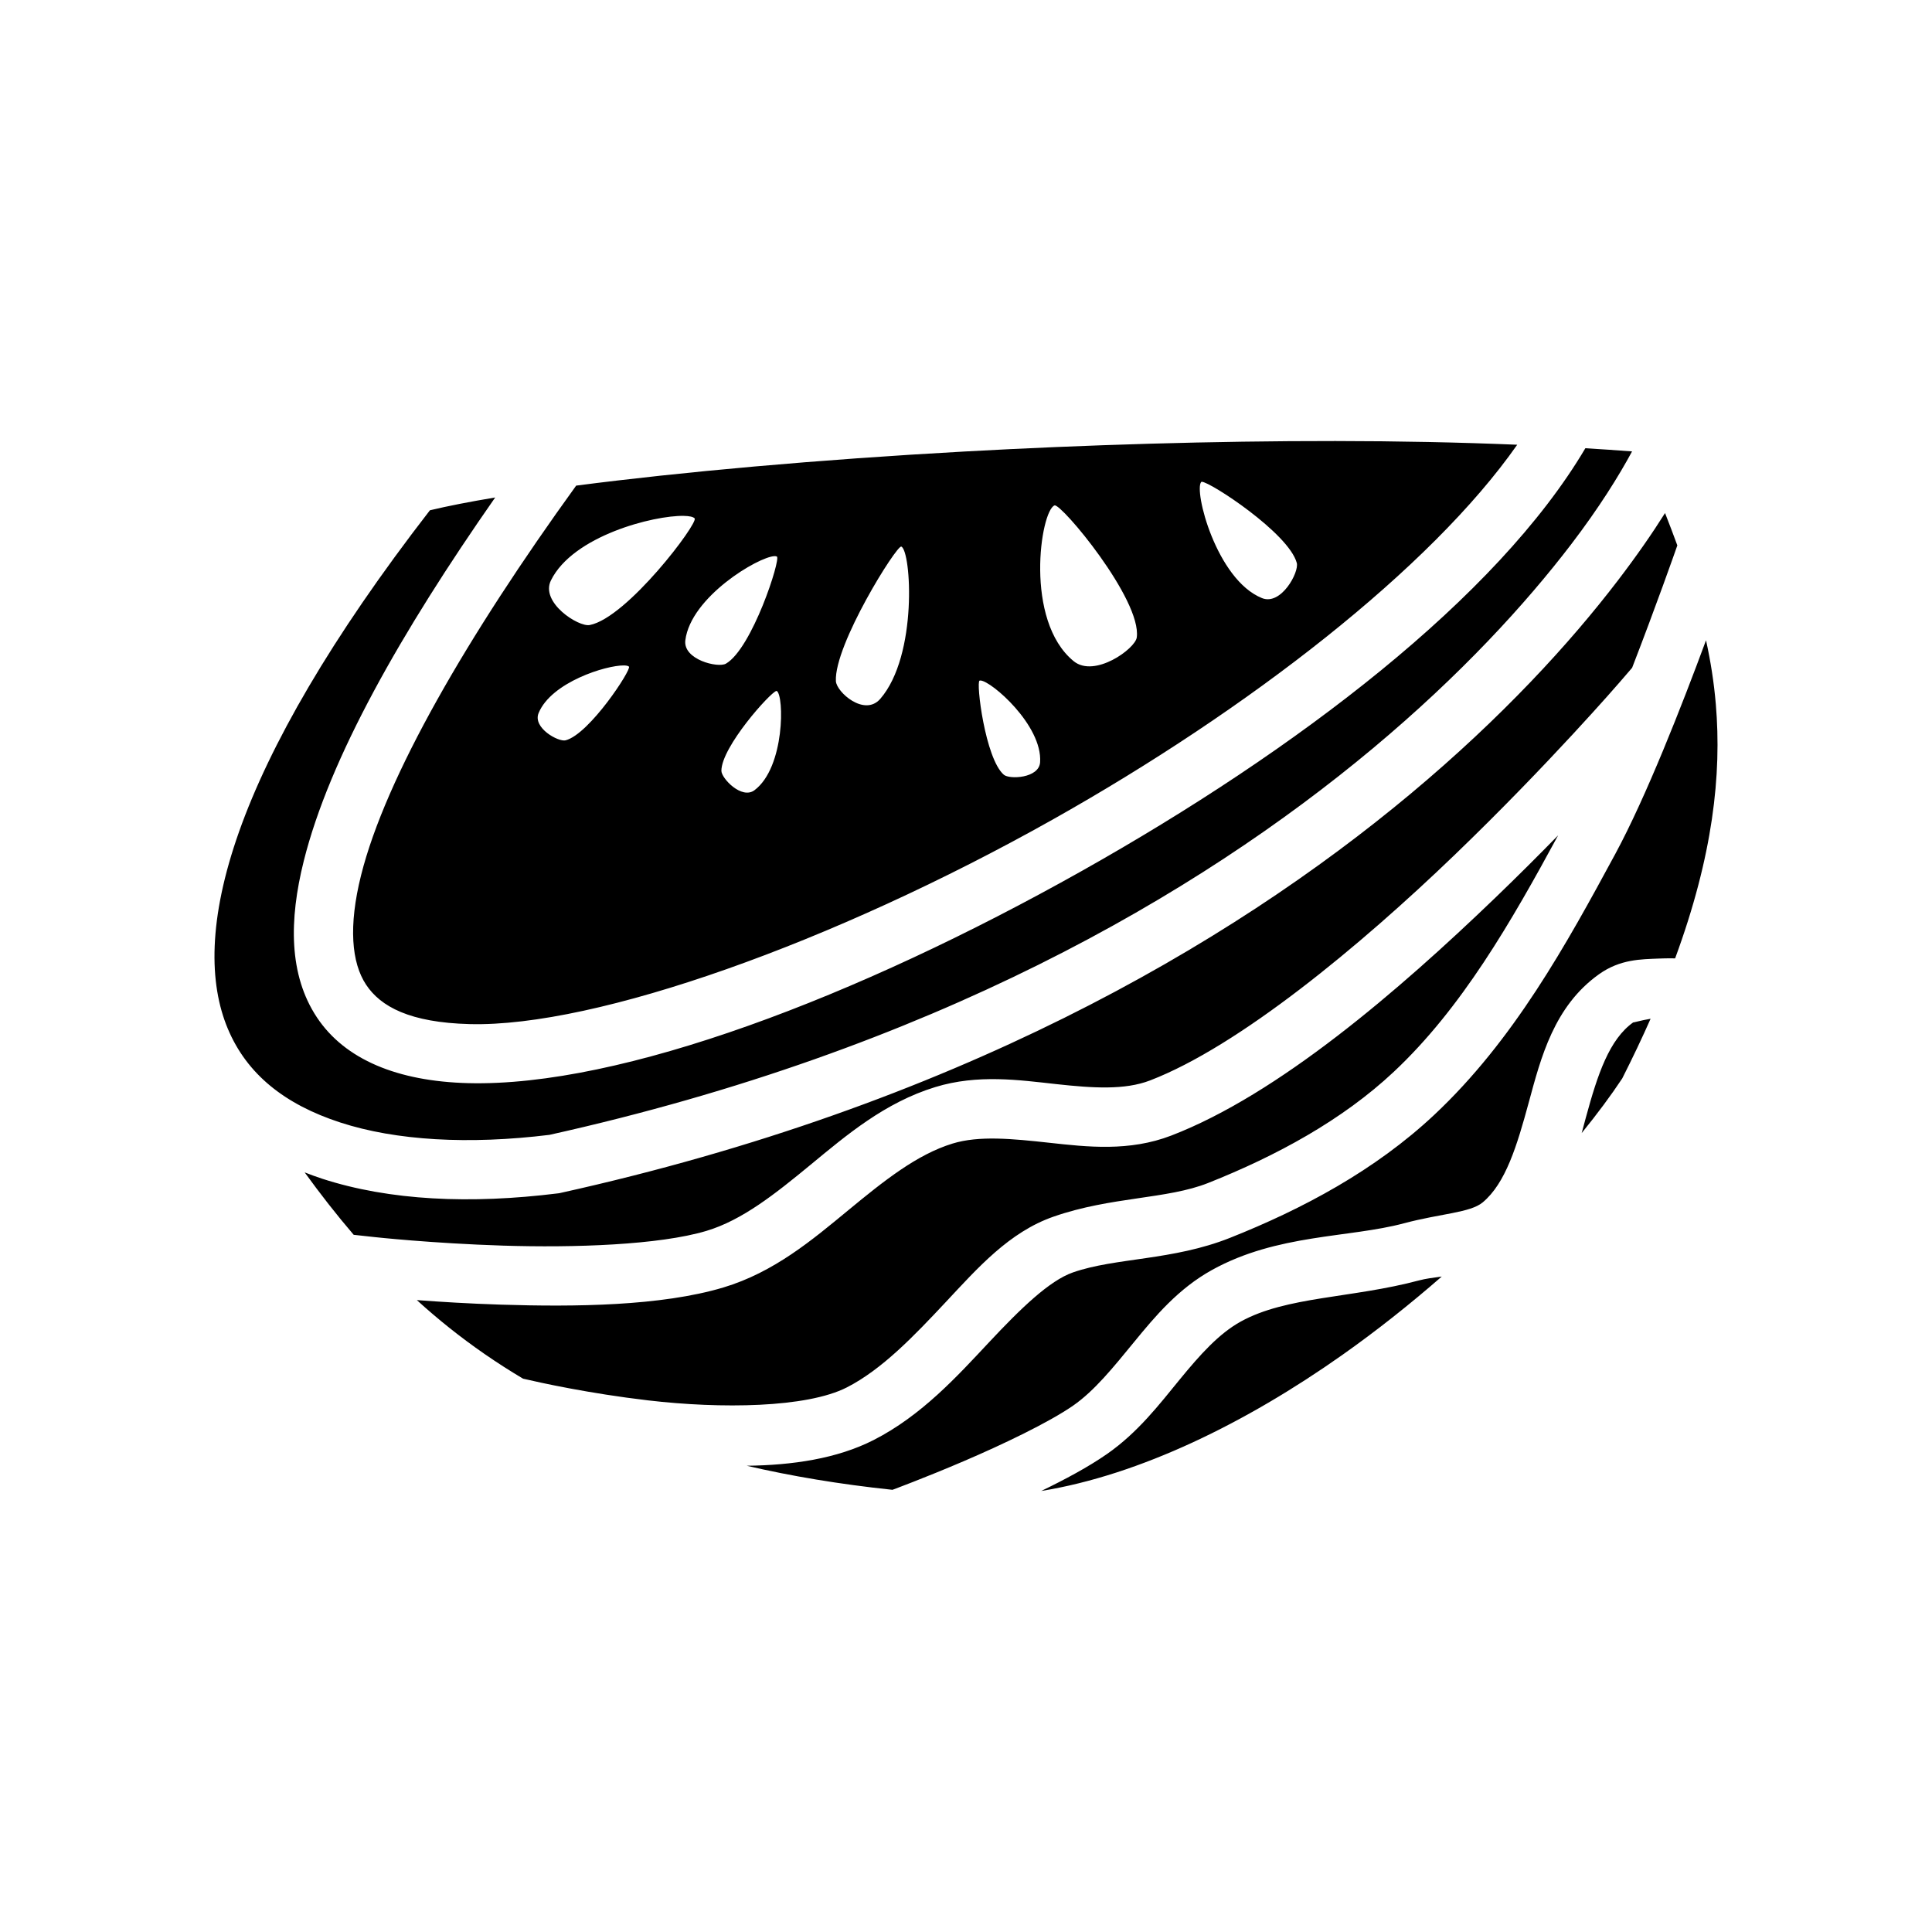 <svg xmlns="http://www.w3.org/2000/svg" width="100%" height="100%" viewBox="0 0 588.8 588.8"><path d="M406.87 134.41c-37.258-0.033-76.09 1.16-112.824 3.187-44.785 2.47-86.588 6.255-118.453 10.402-33.012 45.66-58.063 88.796-65.557 118.763-3.88 15.517-2.91 26.62 1.53 33.33 4.442 6.71 13.352 11.544 31.58 12.013 38.55 0.993 111.067-24.892 177.7-62.35 59.595-33.5 115.216-76.585 141.542-114.216-17.75-0.74-36.376-1.114-55.518-1.13z m76.285 2.196c-26.887 45.528-87.973 92.014-153.488 128.842C261.387 303.83 189.27 331.3 142.683 330.1c-21.494-0.553-37.59-7.18-46.125-20.074-8.534-12.894-8.506-29.543-3.983-47.63 7.84-31.353 29.653-69.698 58.34-110.782-7.797 1.302-14.508 2.612-19.893 3.903-30.266 39.084-48.864 71.717-58.134 97.867-9.472 26.72-9.26 46.303-3.46 60.13 5.796 13.828 17.3 23.064 34.327 28.596 16.945 5.506 39.115 6.772 63.687 3.752 116.3-25.85 197.457-73.105 250.955-117.79 26.788-22.375 46.634-44.117 60.41-62.15 8.573-11.224 14.548-20.87 18.585-28.347-4.643-0.358-9.413-0.673-14.237-0.97zM366.263 146.83c2.46-0.037 26.5 15.642 28.945 24.73 0.76 2.82-4.772 13.078-10.61 10.718-13.923-5.627-20.837-32.943-18.505-35.392 0.033-0.035 0.09-0.054 0.17-0.055z m-44.887 7.202c1.936-0.767 26.606 28.7 25.068 40.233-0.462 3.467-12.88 12.426-19.232 7.234-15.152-12.383-10.11-45.774-5.836-47.468z m186.066 2.324c-3.887 6.184-8.63 13.03-14.332 20.495-14.6 19.112-35.342 41.79-63.174 65.036-55.663 46.494-139.71 95.216-259.09 121.664l-0.413 0.092-0.422 0.052c-26.587 3.31-51.25 2.22-71.818-4.465-1.817-0.59-3.593-1.247-5.347-1.934 4.72 6.51 9.666 12.87 14.947 19.027l6.414 0.7s17.492 1.912 39.102 2.595c21.61 0.683 47.583-0.176 62-4.496 10.873-3.258 20.896-11.22 31.763-20.182 10.868-8.963 22.57-18.926 37.96-23.642 12.978-3.978 25.618-2.138 36.838-0.908 11.22 1.23 20.902 1.86 28.63-1.116 27.108-10.44 63.867-40.88 92.75-68.666 28.885-27.784 50.388-52.72 50.388-52.72l3.77-4.375c7.334-18.944 12.98-35.012 13.78-37.297-1.212-3.29-2.454-6.573-3.744-9.86z m-299.03 0.866c1.696 0.033 2.86 0.29 3.284 0.757 1.226 1.36-20.59 30.342-31.982 32.51-3.425 0.65-15.137-6.865-11.805-13.616 6.705-13.585 31.34-19.834 40.5-19.652z m66.273 9.36c3.003 1.28 5.088 33.156-6.41 46.397-4.82 5.552-13.355-2.078-13.528-5.393-0.574-11.025 18.577-41.586 19.938-41.006z m-38.68 2.91c0.325-0.012 0.58 0.028 0.756 0.124 1.27 0.7-7.563 28.066-15.533 32.645-2.396 1.377-13.112-1.212-12.365-7.132 1.67-13.238 22.265-25.435 27.143-25.635z m283.926 25.642c-7.37 19.928-18.22 47.66-27.638 65.084-14.927 27.616-30.982 56.845-55.205 79.562-18.01 16.892-40.096 28.675-62.217 37.465-17.536 6.968-34.834 5.994-47.87 10.537-7.17 2.5-15.877 10.933-25.573 21.287-9.697 10.353-20.54 22.33-35.166 29.792-11.15 5.69-24.748 7.68-38.69 7.846 13.48 3.14 28.213 5.623 44.417 7.332 0.093-0.034 9.77-3.616 21.62-8.684 11.91-5.09 26.07-11.856 33.46-16.992 6.478-4.5 12.204-11.614 18.567-19.38 6.363-7.767 13.436-16.254 23.785-21.973 19.882-10.988 41.663-9.71 58.444-14.193 11.183-2.987 20.21-3.2 24.014-6.382 6.98-5.837 10.426-17.18 14.07-30.604 3.644-13.422 7.636-29.156 21.375-38.927 6.474-4.604 12.825-4.546 18.266-4.773 1.36-0.057 2.662-0.076 3.852-0.07 0.388 0.002 0.707 0.013 1.07 0.02 11.538-31.327 14.215-56.02 12.407-77.43-0.572-6.76-1.608-13.23-2.99-19.516z m-329.788 7.668c0.77 0.01 1.305 0.13 1.54 0.36 0.854 0.826-12.014 20.554-19.298 22.456-2.19 0.572-10.104-3.784-8.24-8.303 3.89-9.43 20.615-14.593 25.998-14.513z m108.668 4.59c3.25 0.106 18.923 13.65 18.173 24.92-0.324 4.878-9.348 5.28-11.06 3.798-5.694-4.93-8.52-28.32-7.39-28.683 0.08-0.025 0.172-0.037 0.277-0.034z m-62.213 3.185c0.06-0.015 0.107-0.012 0.138 0.008 2.238 1.368 2.52 23.227-6.79 30.234-3.904 2.938-10.1-3.64-10.094-5.907 0.015-7.3 14.895-23.87 16.747-24.336z m238.277 43.984c-5.864 6.003-12.288 12.424-19.147 19.02-29.546 28.422-66.15 59.934-98.76 72.493-12.84 4.944-25.656 3.46-37.06 2.21-11.403-1.25-21.513-2.254-29.603 0.226-10.87 3.33-20.9 11.343-31.78 20.317-10.88 8.974-22.615 18.912-38.048 23.537-19.014 5.698-45.372 5.95-67.737 5.244-9.818-0.31-18.697-0.864-25.706-1.39 3.16 2.875 6.44 5.682 9.858 8.408 6.895 5.5 14.363 10.7 22.517 15.54 5.198 1.216 20.1 4.506 38.1 6.614 22.188 2.6 48.33 2.293 60.57-3.95 10.72-5.47 20.475-15.673 30.208-26.065 9.733-10.393 19.288-21.274 32.79-25.98 17.582-6.127 34.547-5.26 47.144-10.267 20.79-8.26 40.87-19.16 56.55-33.867 20.7-19.412 35.725-45.58 50.102-72.09z m28.162 55.92c-3.02 0.497-5.553 1.285-5.28 1.09-7.28 5.178-10.838 15.723-14.437 28.978-0.423 1.557-0.847 3.153-1.282 4.765 4.742-5.842 8.917-11.45 12.354-16.646 3.184-6.29 6.057-12.346 8.644-18.188z m-63.65 78.56c-2.585 0.34-4.937 0.65-6.877 1.168-20.564 5.492-40.432 4.846-54.384 12.557-6.653 3.676-12.386 10.08-18.568 17.627-6.183 7.546-12.74 16.168-22.217 22.753-5.612 3.9-12.695 7.71-20.023 11.247 30.108-4.878 62.478-20.803 91.664-41.387 10.65-7.51 20.854-15.632 30.406-23.965z" /></svg>